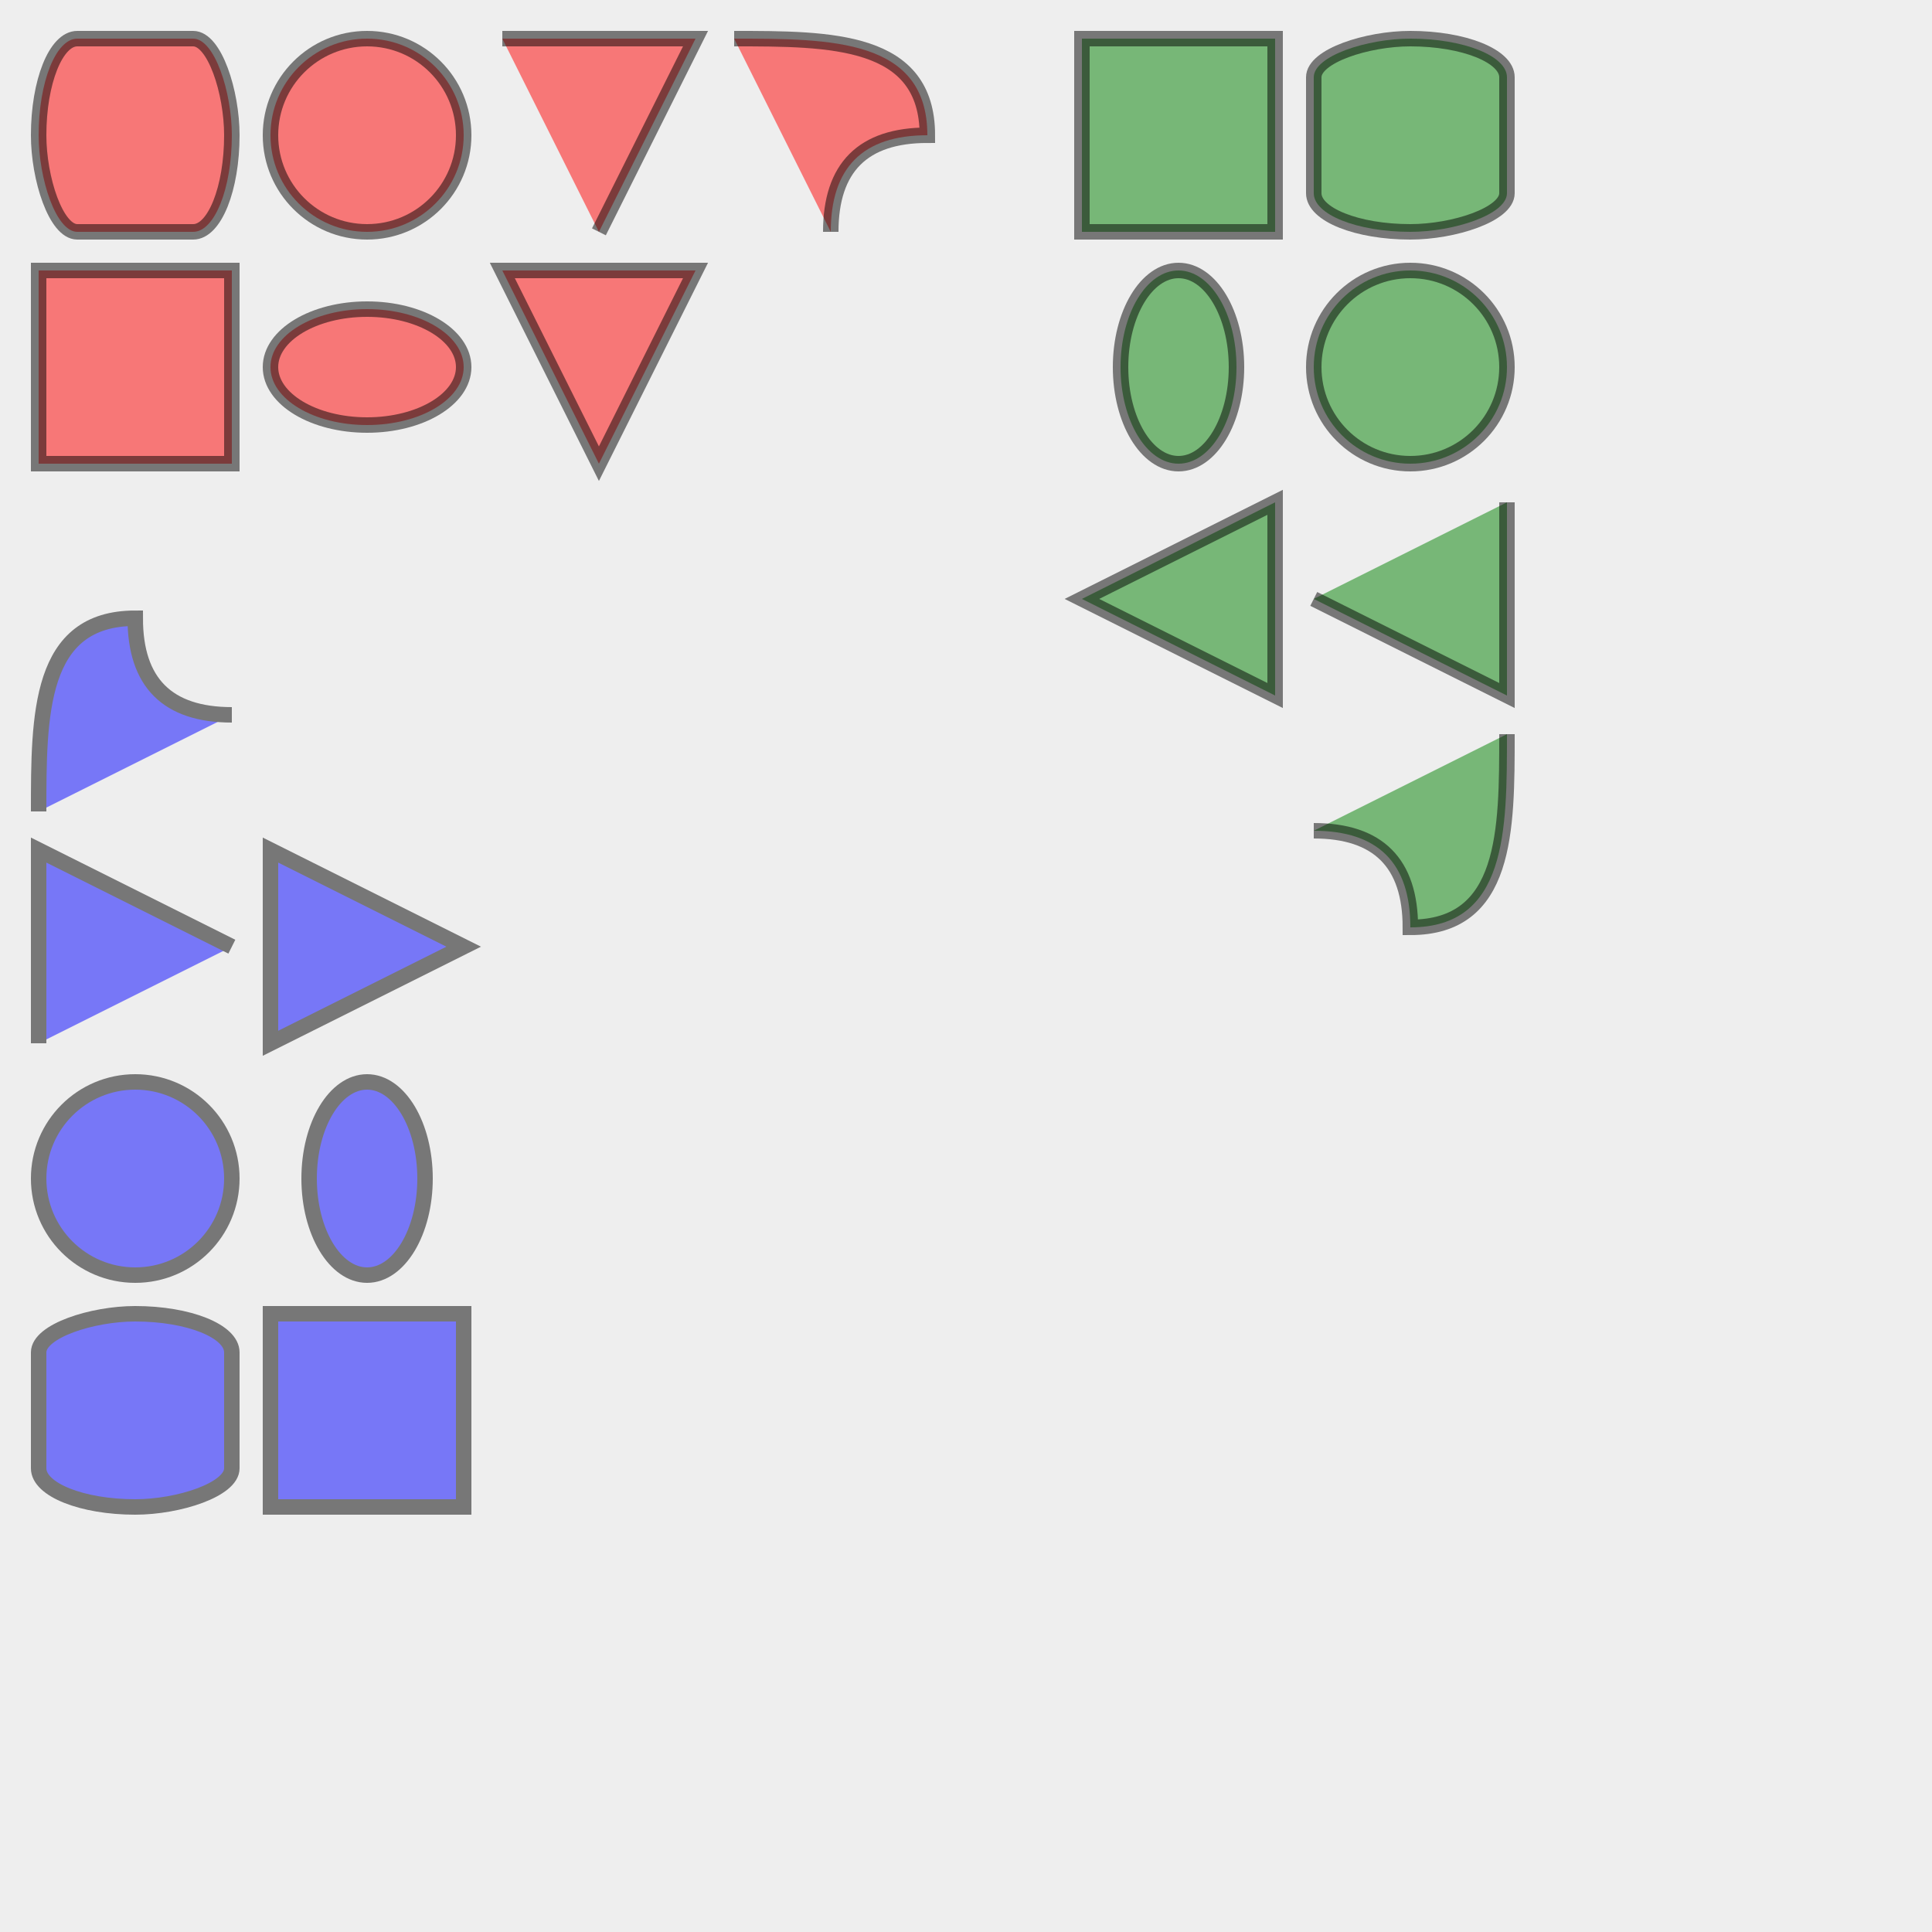 <svg xmlns="http://www.w3.org/2000/svg" width="500px" height="500px">
  <rect x="0" y="0" width="500" height="500" fill="#EEEEEE"/>

  <rect x="10" y="10" width="50" height="50" rx="10" ry="200" fill="#FF0000" stroke="black" stroke-width="4" opacity="0.5"/>
  <path d="M 10 70 60 70 60 120 10 120 Z" fill="#FF0000" stroke="black" stroke-width="4" opacity="0.5"/>
  <circle cx="95" cy="35" r="25" fill="#FF0000" stroke="black" stroke-width="4" opacity="0.5"/>
  <ellipse cx="95" cy="95" rx="25" ry="15" fill="#FF0000" stroke="black" stroke-width="4" opacity="0.5"/>
  <polygon points="130 70 180 70 155 120" fill="#FF0000" stroke="black" stroke-width="4" opacity="0.5"/>
  <polyline points="130 10 180 10 155 60" fill="#FF0000" stroke="black" stroke-width="4" opacity="0.5"/>
  <path d="M 190 10 C 215 10 240 10 240 35 Q 215 35 215 60" fill="#FF0000" stroke="black" stroke-width="4" opacity="0.5"/>

  <rect transform="matrix(0 1 -1 0 400 0)" x="10" y="10" width="50" height="50" rx="10" ry="200" style="fill:green; stroke : black ; stroke-width:4 ; opacity:0.5"/>
  <path transform="matrix(0 1 -1 0 400 0)" d="M 10 70 60 70 60 120 10 120 Z" style="fill:green; stroke : black ; stroke-width:4 ; opacity:0.5"/>
  <circle transform="matrix(0 1 -1 0 400 0)" cx="95" cy="35" r="25" style="fill:green; stroke : black ; stroke-width:4 ; opacity:0.5"/>
  <ellipse transform="matrix(0 1 -1 0 400 0)" cx="95" cy="95" rx="25" ry="15" style="fill:green; stroke : black ; stroke-width:4 ; opacity:0.5"/>
  <polygon transform="matrix(0 1 -1 0 400 0)" points="130 70 180 70 155 120" style="fill:green; stroke : black ; stroke-width:4 ; opacity:0.5"/>
  <polyline transform="matrix(0 1 -1 0 400 0)" points="130 10 180 10 155 60" style="fill:green; stroke : black ; stroke-width:4 ; opacity:0.5"/>
  <path transform="matrix(0 1 -1 0 400 0)" d="M 190 10 C 215 10 240 10 240 35 Q 215 35 215 60" style="fill:green; stroke : black ; stroke-width:4 ; opacity:0.5"/>

  <g transform="matrix(0 -1 1 0 0 400)" opacity="0.5">
    <rect x="10" y="10" width="50" height="50" rx="10" ry="200" fill="#00F" stroke="black" stroke-width="4"/>
    <path d="M 10 70 60 70 60 120 10 120 Z" fill="#00F" stroke="black" stroke-width="4"/>
    <circle cx="95" cy="35" r="25" fill="#00F" stroke="black" stroke-width="4"/>
    <ellipse cx="95" cy="95" rx="25" ry="15" fill="#00F" stroke="black" stroke-width="4"/>
    <polygon points="130 70 180 70 155 120" fill="#00F" stroke="black" stroke-width="4"/>
    <polyline points="130 10 180 10 155 60" fill="#00F" stroke="black" stroke-width="4"/>
    <path d="M 190 10 C 215 10 240 10 240 35 Q 215 35 215 60" fill="#00F" stroke="black" stroke-width="4"/>
  </g>
</svg>
